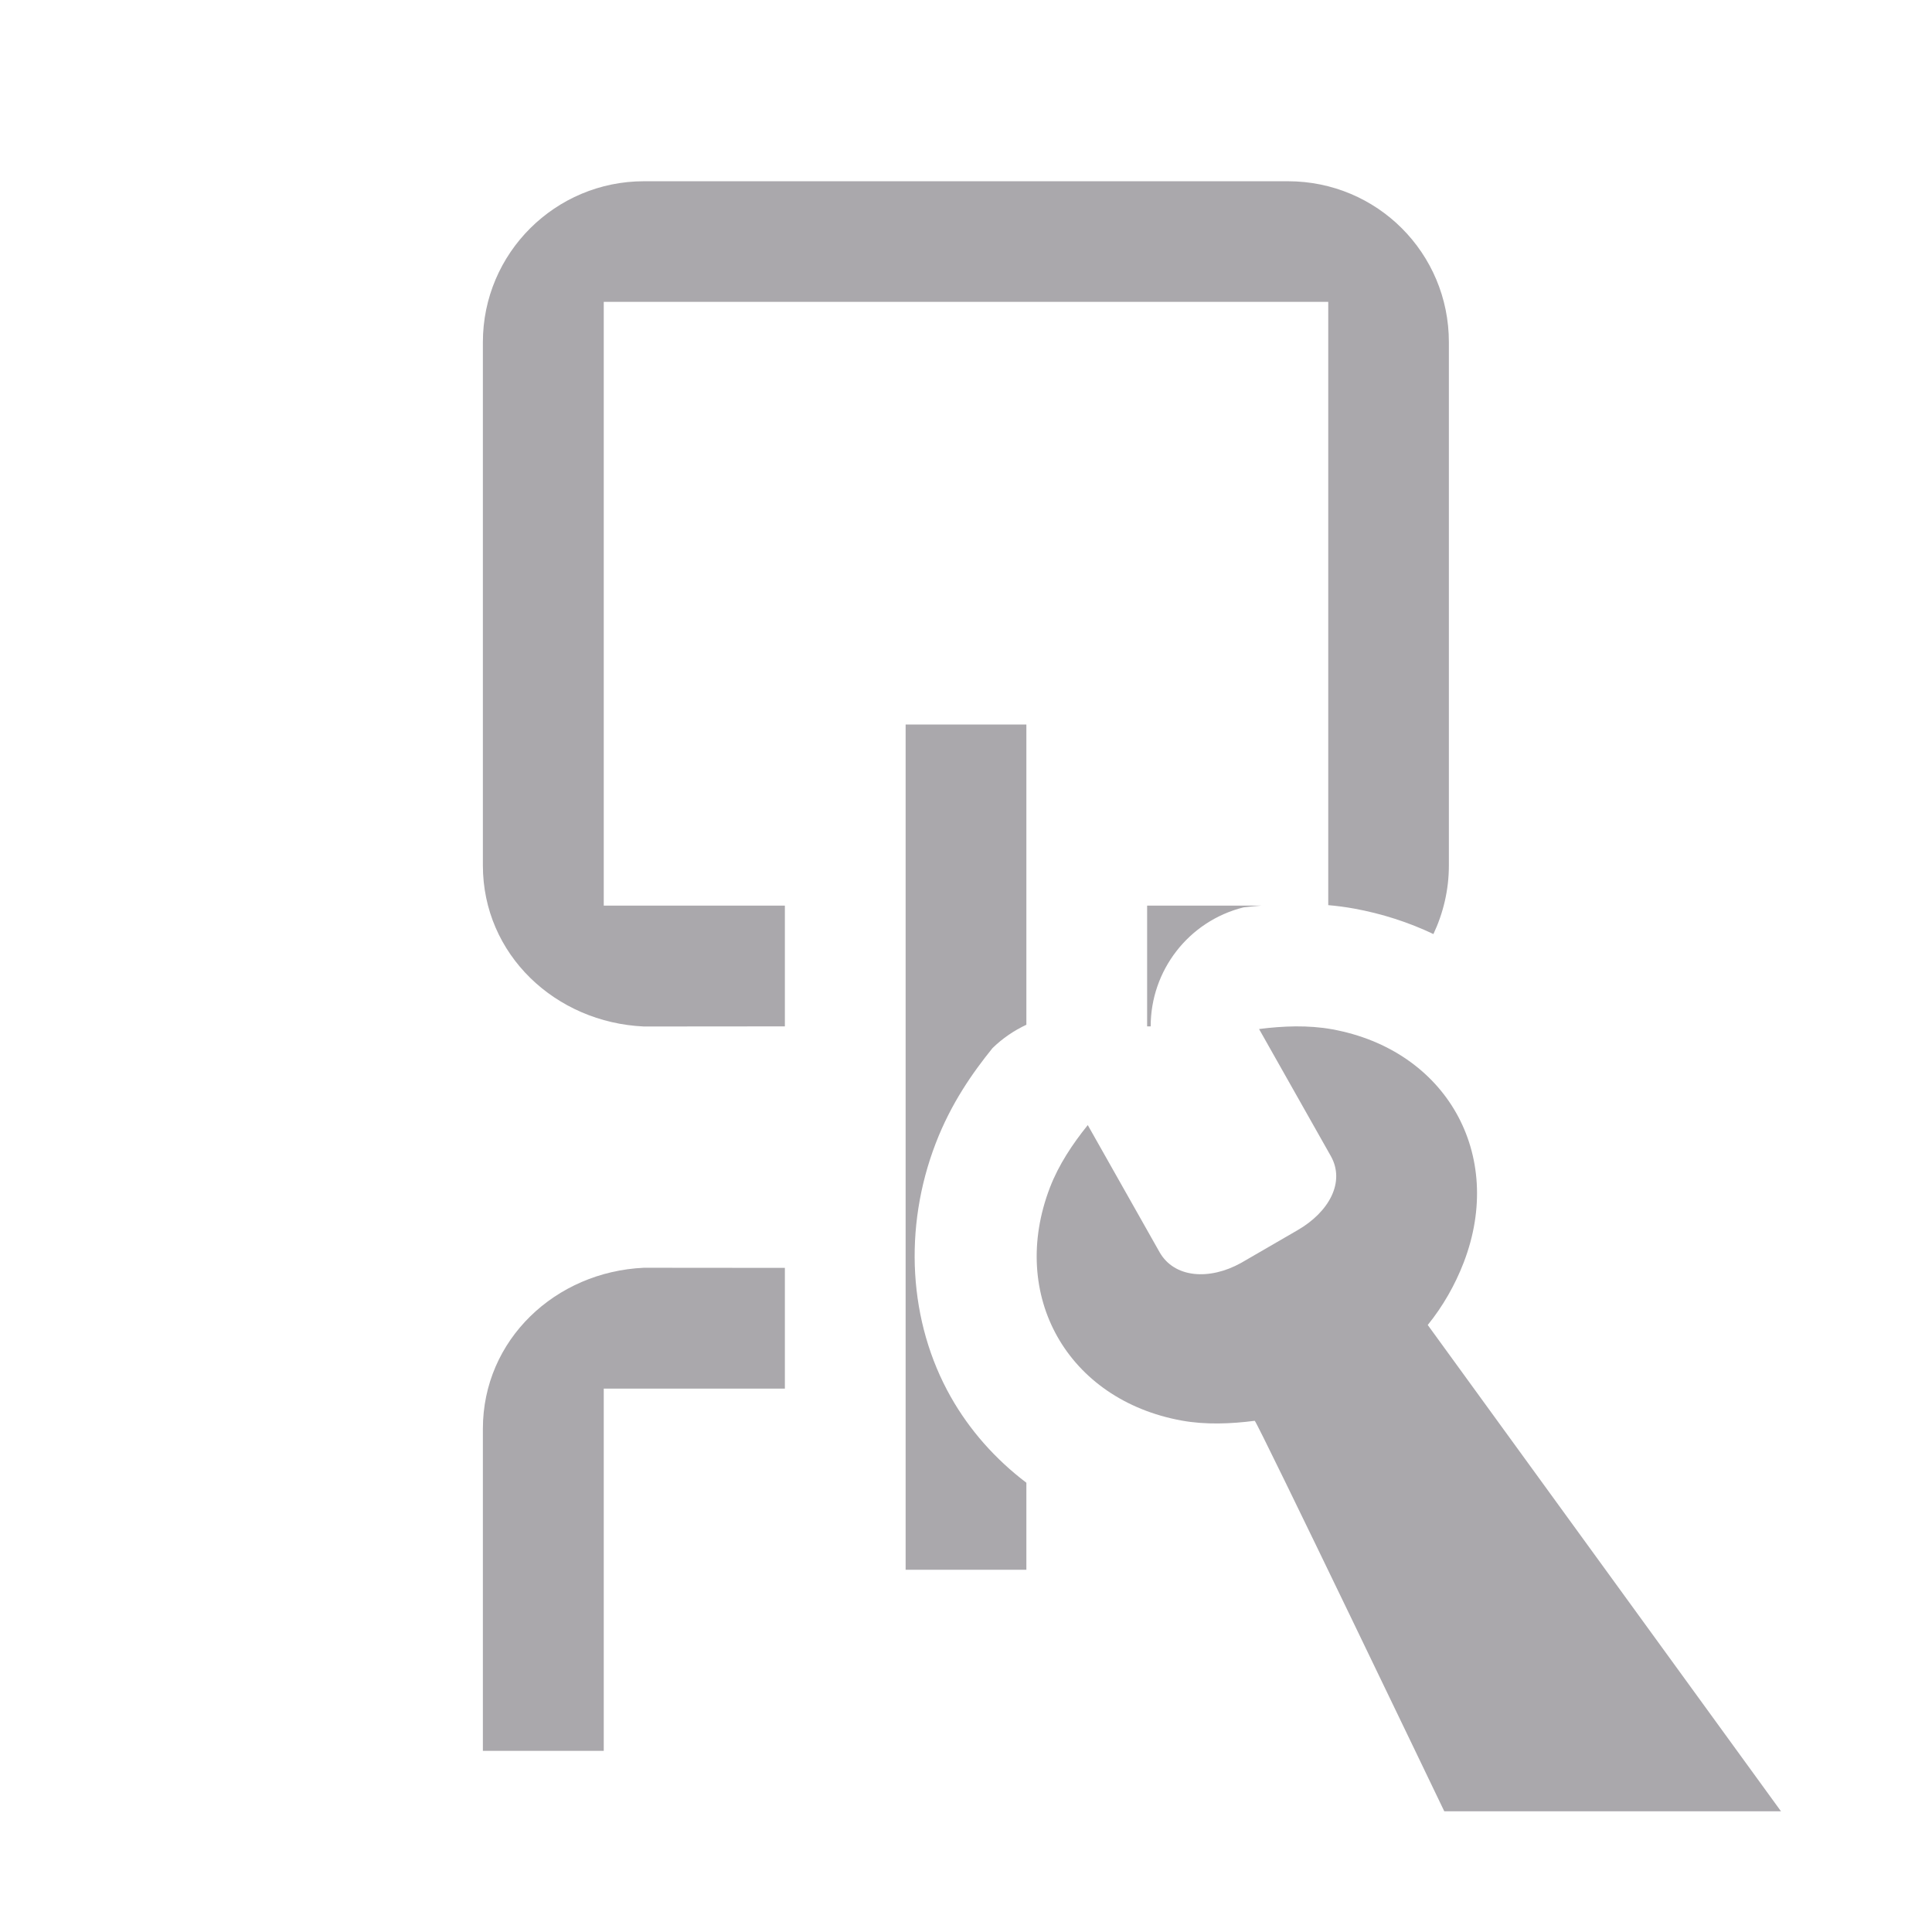 <svg height="32" viewBox="0 0 32 32" width="32" xmlns="http://www.w3.org/2000/svg"><g fill="#aaa8ac"><path d="m10.666 3.002c-1.467 0-2.668 1.189-2.668 2.666v8.666c0 1.477 1.203 2.602 2.668 2.668l2.334-.002v-2h-3v-10h12v9.992c.138.012.28.03.428.057.461.084.902.226 1.314.422.162-.345.256-.729.256-1.137v-8.666c0-1.477-1.189-2.666-2.666-2.666zm4.334 8.998v14h2v-1.441c-.51-.387-.939-.868-1.252-1.422-.702-1.241-.788-2.8-.25-4.199.255-.664.611-1.169.941-1.578.168-.164.358-.292.561-.387v-4.973zm4 3v2h.059c-.001-.924.626-1.743 1.537-1.971.097-.012.196-.021.295-.029zm-8.334 5.998c-1.465.066-2.668 1.191-2.668 2.668v5.334h2.002v-6h3v-2z"/><path d="m21.46 17c-.203.002-.407.018-.606.044l1.188 2.103c.244.432-.03.928-.549 1.228l-.937.543c-.524.291-1.107.252-1.351-.18l-1.188-2.103c-.252.312-.482.658-.626 1.032-.688 1.789.289 3.518 2.181 3.862.395.072.812.055 1.21.004.032-.005 3.14 6.468 3.14 6.468h5.577l-5.851-8.055c.252-.312.452-.662.596-1.036.688-1.789-.289-3.518-2.181-3.862-.198-.036-.401-.049-.604-.048z" stroke-width="3.042"/></g></svg>